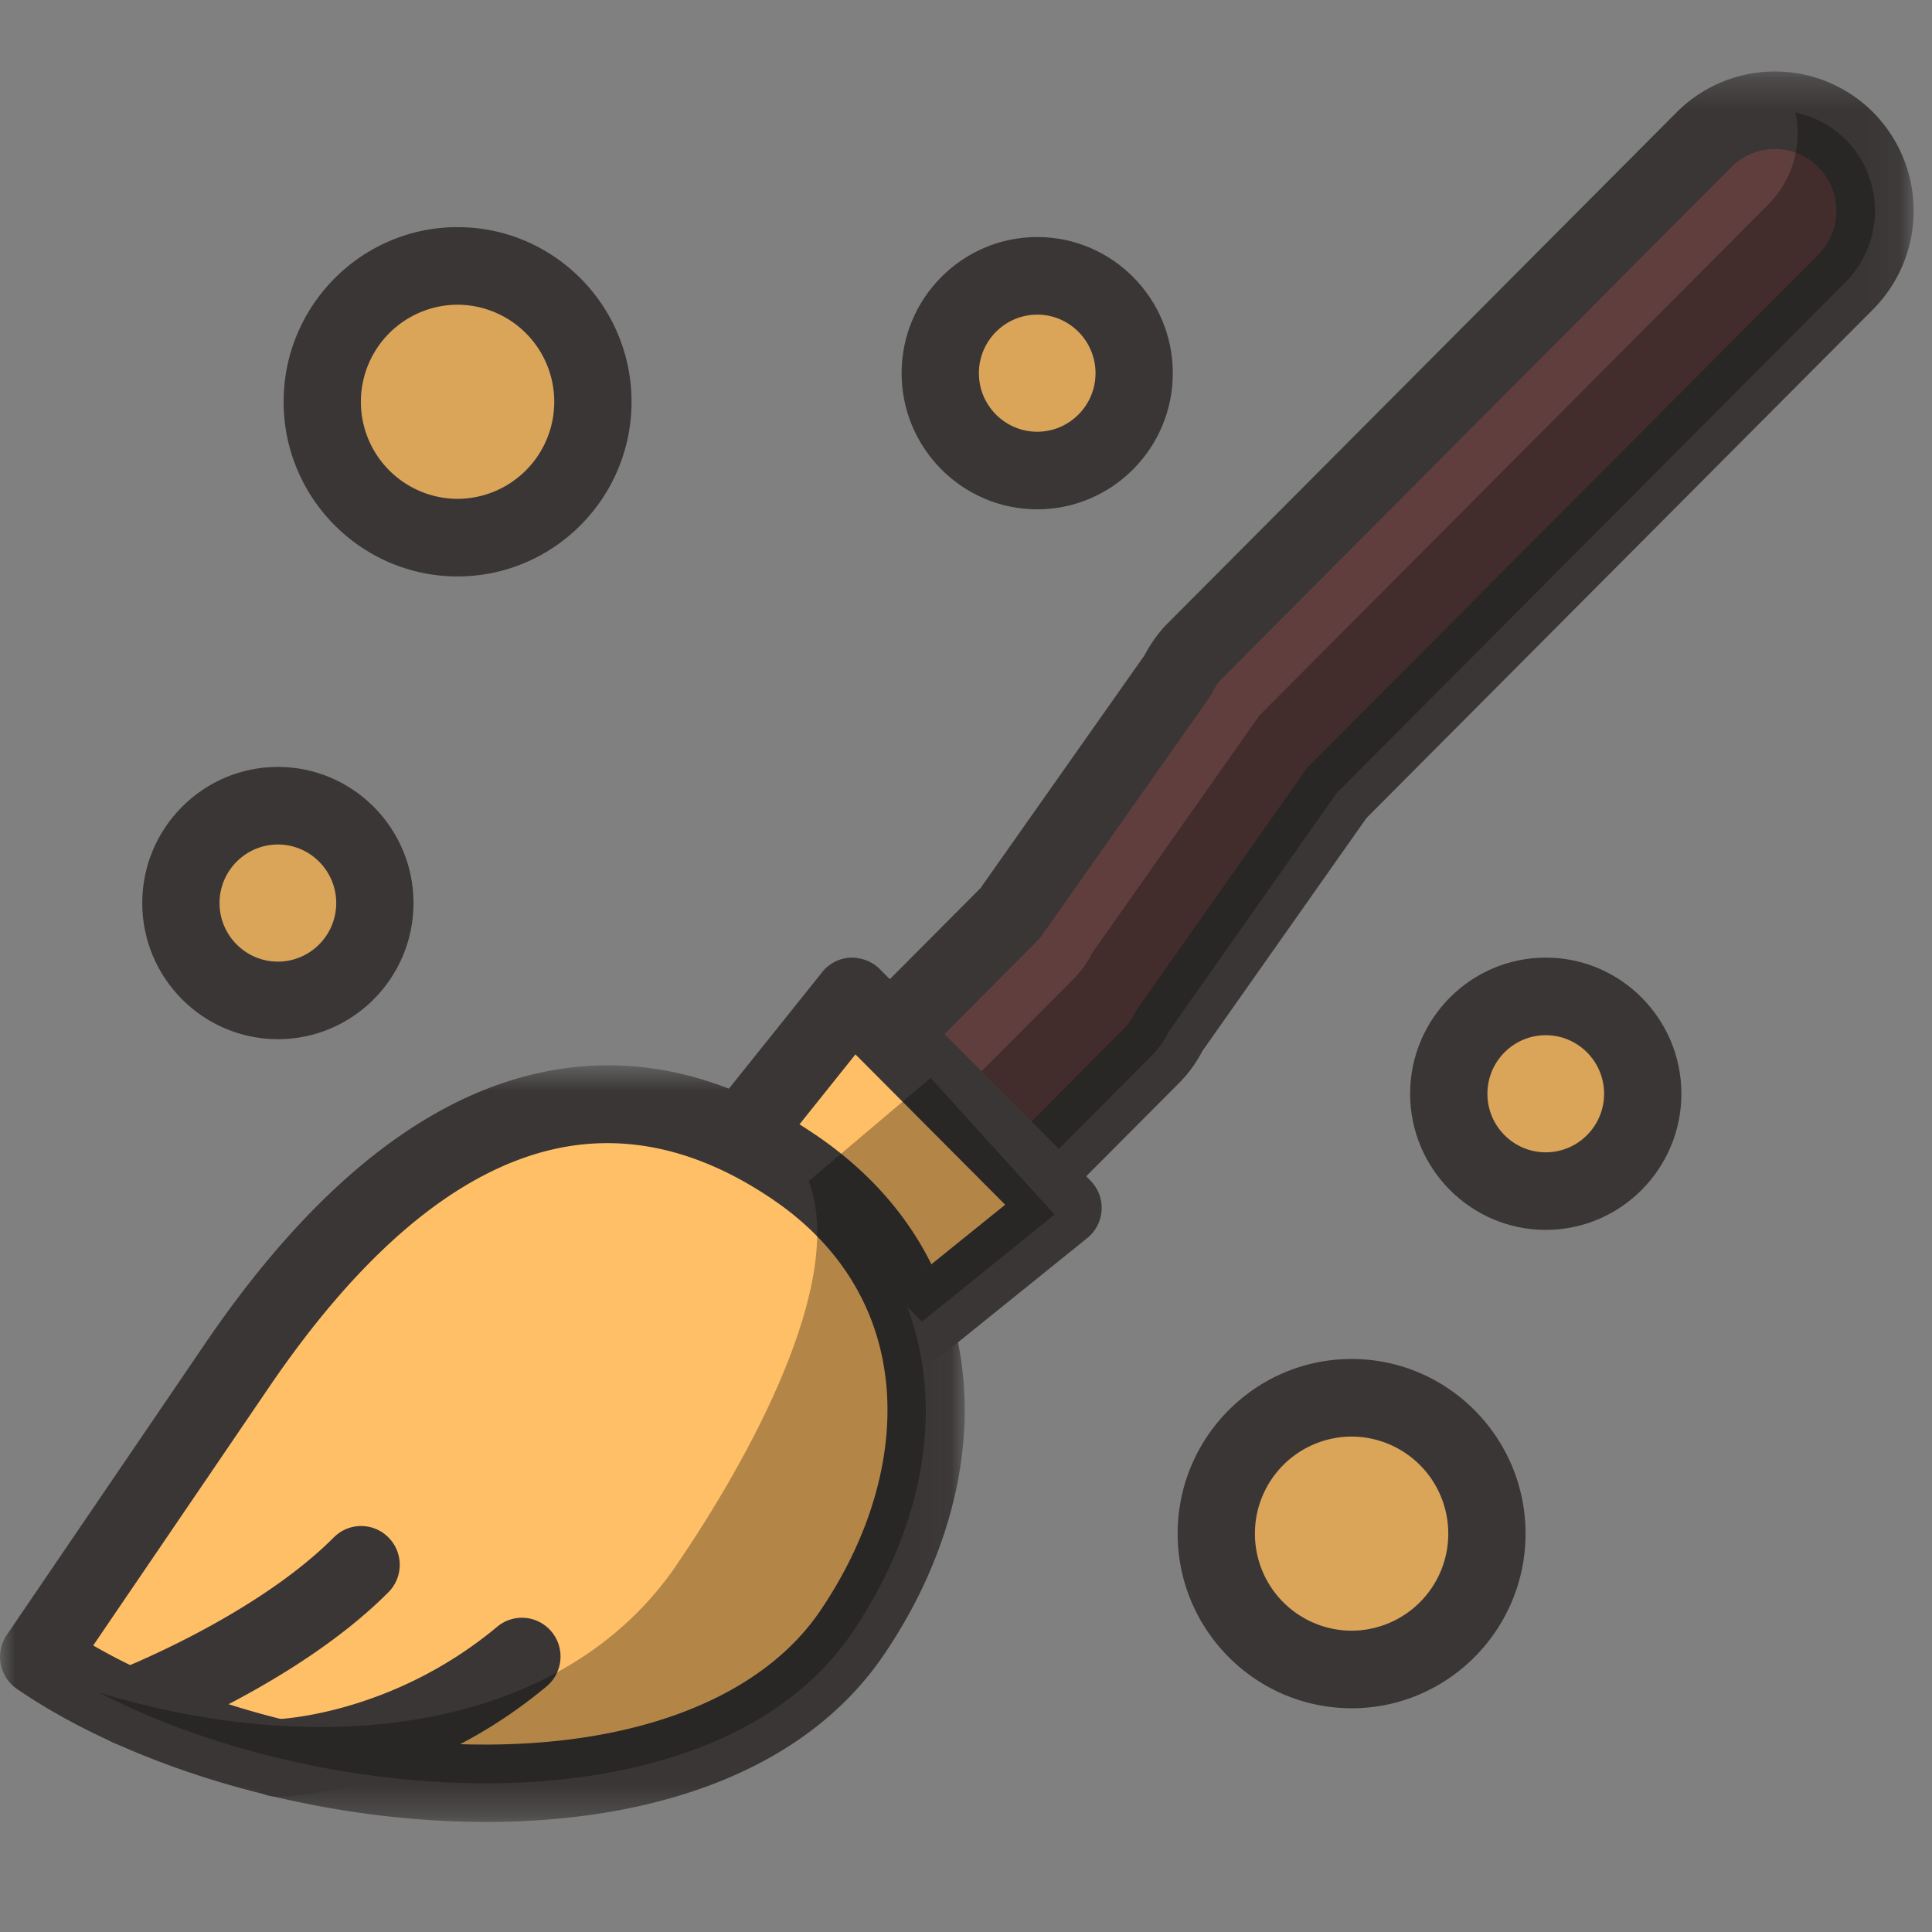 <svg xmlns="http://www.w3.org/2000/svg" xmlns:xlink="http://www.w3.org/1999/xlink" viewBox="0 0 64 64" id="Pot,Broom,Magic,Witch,Scary,Halloween">
  <rect x="0" y="0" width="64" height="64" fill="#808080" stroke="none"/>
  <defs>
    <path id="a" d="M36.939 39.696V.271H.207v39.425h36.732z" fill="#ff8066" class="color000000 svgShape"></path>
    <path id="c" d="M0 .638v25.064h31.958V.638H0z" fill="#ff8066" class="color000000 svgShape"></path>
  </defs>
  <g fill="none" fill-rule="evenodd">
    <path fill="#daa459" d="M54.417 36.232a3.218 3.218 0 0 1-3.211 3.224 3.219 3.219 0 0 1-3.213-3.224 3.219 3.219 0 0 1 3.213-3.225 3.218 3.218 0 0 1 3.211 3.225" class="colorc5da59 svgShape"></path>
    <path fill="#3a3636" d="M51.205 34.292c-1.066 0-1.933.87-1.933 1.94 0 1.07.867 1.94 1.933 1.94s1.933-.87 1.933-1.94c0-1.07-.867-1.94-1.933-1.94m0 6.45c-2.477 0-4.493-2.023-4.493-4.51 0-2.487 2.016-4.51 4.493-4.51 2.477 0 4.493 2.023 4.493 4.51 0 2.487-2.016 4.51-4.493 4.51" class="color2e2e30 svgShape"></path>
    <path fill="#603e3e" d="m38.743 34.132 5.541-7.867L61.142 9.339a3.35 3.35 0 0 0 0-4.712 3.32 3.32 0 0 0-4.694 0L39.59 21.553a3.275 3.275 0 0 0-.585.83l-5.54 7.867-4.555 4.572a3.353 3.353 0 0 0 0 4.713 3.32 3.32 0 0 0 4.695 0l4.553-4.573c.247-.248.433-.533.585-.83" class="color60413e svgShape"></path>
    <g transform="translate(26.453 2.098)" fill="#ff8066" class="color000000 svgShape">
      <mask id="b" fill="#fff">
        <use xlink:href="#a"></use>
      </mask>
      <path fill="#3a3636" d="M32.343 2.84c-.523 0-1.046.199-1.442.598L14.042 20.364a1.96 1.96 0 0 0-.351.51 1.35 1.35 0 0 1-.094.154l-5.541 7.867c-.042.06-.088.115-.14.166l-4.553 4.572a2.056 2.056 0 0 0 0 2.895 2.036 2.036 0 0 0 2.883 0l4.554-4.571c.127-.128.238-.29.353-.512.026-.052.058-.103.092-.153l5.541-7.866a1.18 1.18 0 0 1 .14-.167L33.784 6.334c.795-.8.795-2.097 0-2.896-.397-.4-.92-.599-1.441-.599M4.805 39.696a4.575 4.575 0 0 1-3.252-1.35 4.635 4.635 0 0 1 0-6.53l4.475-4.495 5.43-7.708c.224-.42.478-.77.774-1.067L29.09 1.62a4.593 4.593 0 0 1 6.505 0 4.636 4.636 0 0 1 0 6.53L18.814 24.999l-5.43 7.71c-.224.42-.478.769-.774 1.065l-4.554 4.572a4.575 4.575 0 0 1-3.251 1.35" mask="url(#b)" class="color2e2e30 svgShape"></path>
    </g>
    <path fill="#020101" d="M61.142 4.627a3.289 3.289 0 0 0-1.665-.898 3.341 3.341 0 0 1-.895 3.04L41.724 23.696l-5.54 7.867a3.282 3.282 0 0 1-.586.83l-4.553 4.572a3.31 3.31 0 0 1-3.028.898c.126.614.421 1.199.893 1.672a3.32 3.32 0 0 0 4.695 0l4.553-4.571c.247-.248.433-.534.585-.831l5.541-7.867L61.142 9.34a3.351 3.351 0 0 0 0-4.713" opacity=".3" class="color010202 svgShape"></path>
    <path fill="#ffbf66" d="m30.539 43.781-6.058-6.083 3.753-4.691 6.978 7.005z" class="colorf5b956 svgShape"></path>
    <path fill="#3a3636" d="m26.197 37.604 4.436 4.454 2.665-2.15-4.96-4.98-2.141 2.676Zm4.343 7.462c-.33 0-.658-.126-.906-.376l-6.059-6.083a1.29 1.29 0 0 1-.093-1.714l3.755-4.691c.227-.285.565-.459.929-.478.346-.011.715.115.973.374l6.979 7.006a1.286 1.286 0 0 1-.103 1.91l-4.674 3.769a1.27 1.27 0 0 1-.801.283Z" class="color2e2e30 svgShape"></path>
    <path fill="#ffbf66" d="m1.28 54.885 6.579-9.661c6.679-9.81 13.212-10.154 18.508-6.519 5.296 3.634 5.47 10.079 1.85 15.395-4.939 7.254-19.712 5.744-26.937.785" class="colorf5b956 svgShape"></path>
    <g transform="translate(0 34.653)" fill="#ff8066" class="color000000 svgShape">
      <mask id="d" fill="#fff">
        <use xlink:href="#c"></use>
      </mask>
      <path fill="#3a3636" d="M3.088 19.855c3.395 1.964 8.07 3.201 12.54 3.28l.44.003c5.146 0 9.174-1.598 11.092-4.416 1.644-2.413 2.425-5.071 2.201-7.484-.23-2.498-1.516-4.616-3.716-6.126-2.561-1.758-5.145-2.298-7.677-1.603-3.06.838-6.106 3.458-9.053 7.787l-5.827 8.559Zm13.017 5.847c-5.686 0-11.699-1.769-15.547-4.409a1.29 1.29 0 0 1-.334-1.786l6.578-9.662c3.3-4.846 6.829-7.812 10.492-8.816 3.291-.902 6.586-.243 9.795 1.96 2.85 1.958 4.517 4.727 4.82 8.01.28 3.01-.656 6.267-2.635 9.173-2.683 3.941-7.78 5.53-13.169 5.53Z" mask="url(#d)" class="color2e2e30 svgShape"></path>
    </g>
    <path fill="#fefefe" d="M4.28 56.559s4.807-1.836 7.682-4.722" class="colorfefefe svgShape"></path>
    <path fill="#3a3636" d="M4.28 57.844a1.286 1.286 0 0 1-.456-2.485c.046-.019 4.59-1.78 7.233-4.43.5-.503 1.31-.503 1.81 0 .5.501.5 1.315 0 1.816-3.035 3.046-7.926 4.936-8.133 5.015-.15.057-.303.084-.455.084" class="color2e2e30 svgShape"></path>
    <path fill="#fefefe" d="M9.205 58.234s4.158-.084 8.084-3.358" class="colorfefefe svgShape"></path>
    <path fill="#3a3636" d="M9.204 59.52a1.283 1.283 0 0 1-1.279-1.26 1.283 1.283 0 0 1 1.25-1.31c.056-.002 3.8-.146 7.296-3.063a1.276 1.276 0 0 1 1.802.167 1.289 1.289 0 0 1-.166 1.809c-4.222 3.524-8.688 3.652-8.876 3.657h-.027Z" class="color2e2e30 svgShape"></path>
    <path fill="#daa459" d="M12.417 29.915a3.218 3.218 0 0 1-3.211 3.225 3.219 3.219 0 0 1-3.213-3.225 3.219 3.219 0 0 1 3.213-3.225 3.218 3.218 0 0 1 3.211 3.225" class="colorc5da59 svgShape"></path>
    <path fill="#3a3636" d="M9.205 27.975c-1.066 0-1.933.87-1.933 1.94 0 1.07.867 1.94 1.933 1.94s1.933-.87 1.933-1.94c0-1.07-.867-1.94-1.933-1.94m0 6.45c-2.477 0-4.493-2.023-4.493-4.51 0-2.488 2.016-4.51 4.493-4.51 2.477 0 4.493 2.022 4.493 4.51 0 2.487-2.016 4.51-4.493 4.51" class="color2e2e30 svgShape"></path>
    <path fill="#daa459" d="M37.571 12.363a3.218 3.218 0 0 1-3.212 3.224 3.219 3.219 0 0 1-3.213-3.224 3.219 3.219 0 0 1 3.213-3.225 3.218 3.218 0 0 1 3.212 3.225" class="colorc5da59 svgShape"></path>
    <path fill="#3a3636" d="M34.36 10.423c-1.066 0-1.933.87-1.933 1.94 0 1.07.867 1.939 1.932 1.939s1.932-.87 1.932-1.94c0-1.069-.867-1.94-1.932-1.94m0 6.45c-2.477 0-4.492-2.023-4.492-4.51 0-2.487 2.015-4.51 4.492-4.51s4.492 2.023 4.492 4.51c0 2.487-2.015 4.51-4.492 4.51" class="color2e2e30 svgShape"></path>
    <path fill="#daa459" d="M19.64 13.31c0 2.485-2.007 4.5-4.483 4.5-2.475 0-4.482-2.015-4.482-4.5 0-2.486 2.007-4.5 4.482-4.5 2.476 0 4.483 2.014 4.483 4.5" class="colorc5da59 svgShape"></path>
    <path fill="#3a3636" d="M15.158 10.094a3.213 3.213 0 0 0-3.203 3.216 3.213 3.213 0 0 0 3.203 3.215 3.213 3.213 0 0 0 3.202-3.215 3.213 3.213 0 0 0-3.202-3.216m0 9.001c-3.178 0-5.763-2.595-5.763-5.785s2.585-5.786 5.763-5.786 5.762 2.595 5.762 5.786c0 3.19-2.584 5.785-5.762 5.785" class="color2e2e30 svgShape"></path>
    <path fill="#daa459" d="M49.256 50.803c0 2.486-2.007 4.5-4.483 4.5-2.475 0-4.482-2.014-4.482-4.5 0-2.485 2.007-4.5 4.482-4.5 2.476 0 4.483 2.015 4.483 4.5" class="colorc5da59 svgShape"></path>
    <path fill="#3a3636" d="M44.774 47.588a3.213 3.213 0 0 0-3.203 3.215 3.213 3.213 0 0 0 3.203 3.216 3.213 3.213 0 0 0 3.202-3.216 3.213 3.213 0 0 0-3.202-3.215m0 9c-3.178 0-5.763-2.594-5.763-5.785 0-3.19 2.585-5.785 5.763-5.785 3.177 0 5.762 2.595 5.762 5.785s-2.585 5.786-5.762 5.786" class="color2e2e30 svgShape"></path>
    <path fill="#020101" d="m30.54 43.781 4.395-3.545-4.107-4.529-4.039 3.42c1.268 3.348-1.997 9.22-4.373 12.71-3.754 5.514-11.655 6.511-19.14 4.23 7.67 3.967 20.421 4.671 24.942-1.967 2.375-3.489 3.103-7.46 1.835-10.807l.486.488Z" opacity=".3" class="color010202 svgShape"></path>
  </g>
</svg>
